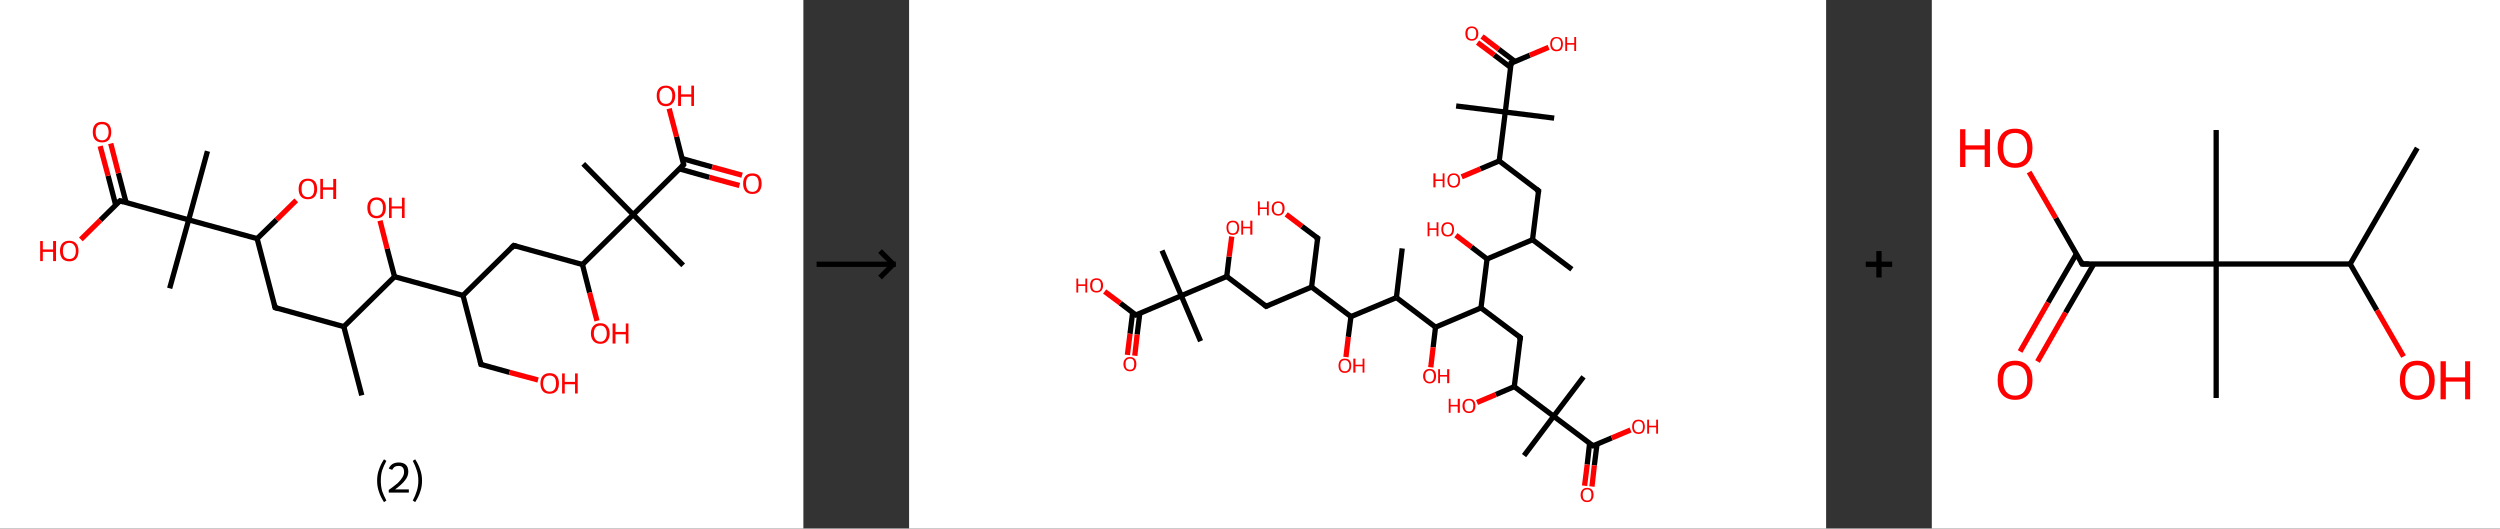 <?xml version='1.0' encoding='ASCII' standalone='yes'?>
<svg xmlns="http://www.w3.org/2000/svg" xmlns:xlink="http://www.w3.org/1999/xlink" version="1.1" width="946.0px" viewBox="0 0 946.0 200.0" height="200.0px">
  <rect x="0" y="0" width="946.0" height="200.0" fill="#333333" stroke="none"/>
  <g>
    <g transform="translate(0, 0) scale(1 1) "><!-- END OF HEADER -->
<rect style="opacity:1.0;fill:#FFFFFF;stroke:none" width="304.0" height="200.0" x="0.0" y="0.0"> </rect>
<path class="bond-0 atom-0 atom-1" d="M 136.9,149.6 L 130.1,123.6" style="fill:none;fill-rule:evenodd;stroke:#000000;stroke-width:2.0px;stroke-linecap:butt;stroke-linejoin:miter;stroke-opacity:1"/>
<path class="bond-1 atom-1 atom-2" d="M 130.1,123.6 L 104.1,116.4" style="fill:none;fill-rule:evenodd;stroke:#000000;stroke-width:2.0px;stroke-linecap:butt;stroke-linejoin:miter;stroke-opacity:1"/>
<path class="bond-2 atom-2 atom-3" d="M 104.1,116.4 L 97.3,90.3" style="fill:none;fill-rule:evenodd;stroke:#000000;stroke-width:2.0px;stroke-linecap:butt;stroke-linejoin:miter;stroke-opacity:1"/>
<path class="bond-3 atom-3 atom-4" d="M 97.3,90.3 L 104.7,83.1" style="fill:none;fill-rule:evenodd;stroke:#000000;stroke-width:2.0px;stroke-linecap:butt;stroke-linejoin:miter;stroke-opacity:1"/>
<path class="bond-3 atom-3 atom-4" d="M 104.7,83.1 L 112.1,75.8" style="fill:none;fill-rule:evenodd;stroke:#FF0000;stroke-width:2.0px;stroke-linecap:butt;stroke-linejoin:miter;stroke-opacity:1"/>
<path class="bond-4 atom-3 atom-5" d="M 97.3,90.3 L 71.4,83.2" style="fill:none;fill-rule:evenodd;stroke:#000000;stroke-width:2.0px;stroke-linecap:butt;stroke-linejoin:miter;stroke-opacity:1"/>
<path class="bond-5 atom-5 atom-6" d="M 71.4,83.2 L 64.2,109.1" style="fill:none;fill-rule:evenodd;stroke:#000000;stroke-width:2.0px;stroke-linecap:butt;stroke-linejoin:miter;stroke-opacity:1"/>
<path class="bond-6 atom-5 atom-7" d="M 71.4,83.2 L 78.5,57.2" style="fill:none;fill-rule:evenodd;stroke:#000000;stroke-width:2.0px;stroke-linecap:butt;stroke-linejoin:miter;stroke-opacity:1"/>
<path class="bond-7 atom-5 atom-8" d="M 71.4,83.2 L 45.4,76.0" style="fill:none;fill-rule:evenodd;stroke:#000000;stroke-width:2.0px;stroke-linecap:butt;stroke-linejoin:miter;stroke-opacity:1"/>
<path class="bond-8 atom-8 atom-9" d="M 47.7,76.6 L 44.8,65.5" style="fill:none;fill-rule:evenodd;stroke:#000000;stroke-width:2.0px;stroke-linecap:butt;stroke-linejoin:miter;stroke-opacity:1"/>
<path class="bond-8 atom-8 atom-9" d="M 44.8,65.5 L 41.9,54.3" style="fill:none;fill-rule:evenodd;stroke:#FF0000;stroke-width:2.0px;stroke-linecap:butt;stroke-linejoin:miter;stroke-opacity:1"/>
<path class="bond-8 atom-8 atom-9" d="M 43.8,77.7 L 40.9,66.5" style="fill:none;fill-rule:evenodd;stroke:#000000;stroke-width:2.0px;stroke-linecap:butt;stroke-linejoin:miter;stroke-opacity:1"/>
<path class="bond-8 atom-8 atom-9" d="M 40.9,66.5 L 37.9,55.3" style="fill:none;fill-rule:evenodd;stroke:#FF0000;stroke-width:2.0px;stroke-linecap:butt;stroke-linejoin:miter;stroke-opacity:1"/>
<path class="bond-9 atom-8 atom-10" d="M 45.4,76.0 L 38.0,83.3" style="fill:none;fill-rule:evenodd;stroke:#000000;stroke-width:2.0px;stroke-linecap:butt;stroke-linejoin:miter;stroke-opacity:1"/>
<path class="bond-9 atom-8 atom-10" d="M 38.0,83.3 L 30.6,90.6" style="fill:none;fill-rule:evenodd;stroke:#FF0000;stroke-width:2.0px;stroke-linecap:butt;stroke-linejoin:miter;stroke-opacity:1"/>
<path class="bond-10 atom-1 atom-11" d="M 130.1,123.6 L 149.3,104.7" style="fill:none;fill-rule:evenodd;stroke:#000000;stroke-width:2.0px;stroke-linecap:butt;stroke-linejoin:miter;stroke-opacity:1"/>
<path class="bond-11 atom-11 atom-12" d="M 149.3,104.7 L 146.5,94.1" style="fill:none;fill-rule:evenodd;stroke:#000000;stroke-width:2.0px;stroke-linecap:butt;stroke-linejoin:miter;stroke-opacity:1"/>
<path class="bond-11 atom-11 atom-12" d="M 146.5,94.1 L 143.8,83.5" style="fill:none;fill-rule:evenodd;stroke:#FF0000;stroke-width:2.0px;stroke-linecap:butt;stroke-linejoin:miter;stroke-opacity:1"/>
<path class="bond-12 atom-11 atom-13" d="M 149.3,104.7 L 175.2,111.8" style="fill:none;fill-rule:evenodd;stroke:#000000;stroke-width:2.0px;stroke-linecap:butt;stroke-linejoin:miter;stroke-opacity:1"/>
<path class="bond-13 atom-13 atom-14" d="M 175.2,111.8 L 182.0,137.9" style="fill:none;fill-rule:evenodd;stroke:#000000;stroke-width:2.0px;stroke-linecap:butt;stroke-linejoin:miter;stroke-opacity:1"/>
<path class="bond-14 atom-14 atom-15" d="M 182.0,137.9 L 192.8,140.9" style="fill:none;fill-rule:evenodd;stroke:#000000;stroke-width:2.0px;stroke-linecap:butt;stroke-linejoin:miter;stroke-opacity:1"/>
<path class="bond-14 atom-14 atom-15" d="M 192.8,140.9 L 203.6,143.8" style="fill:none;fill-rule:evenodd;stroke:#FF0000;stroke-width:2.0px;stroke-linecap:butt;stroke-linejoin:miter;stroke-opacity:1"/>
<path class="bond-15 atom-13 atom-16" d="M 175.2,111.8 L 194.4,92.9" style="fill:none;fill-rule:evenodd;stroke:#000000;stroke-width:2.0px;stroke-linecap:butt;stroke-linejoin:miter;stroke-opacity:1"/>
<path class="bond-16 atom-16 atom-17" d="M 194.4,92.9 L 220.4,100.1" style="fill:none;fill-rule:evenodd;stroke:#000000;stroke-width:2.0px;stroke-linecap:butt;stroke-linejoin:miter;stroke-opacity:1"/>
<path class="bond-17 atom-17 atom-18" d="M 220.4,100.1 L 223.1,110.7" style="fill:none;fill-rule:evenodd;stroke:#000000;stroke-width:2.0px;stroke-linecap:butt;stroke-linejoin:miter;stroke-opacity:1"/>
<path class="bond-17 atom-17 atom-18" d="M 223.1,110.7 L 225.9,121.4" style="fill:none;fill-rule:evenodd;stroke:#FF0000;stroke-width:2.0px;stroke-linecap:butt;stroke-linejoin:miter;stroke-opacity:1"/>
<path class="bond-18 atom-17 atom-19" d="M 220.4,100.1 L 239.6,81.2" style="fill:none;fill-rule:evenodd;stroke:#000000;stroke-width:2.0px;stroke-linecap:butt;stroke-linejoin:miter;stroke-opacity:1"/>
<path class="bond-19 atom-19 atom-20" d="M 239.6,81.2 L 220.7,62.0" style="fill:none;fill-rule:evenodd;stroke:#000000;stroke-width:2.0px;stroke-linecap:butt;stroke-linejoin:miter;stroke-opacity:1"/>
<path class="bond-20 atom-19 atom-21" d="M 239.6,81.2 L 258.5,100.4" style="fill:none;fill-rule:evenodd;stroke:#000000;stroke-width:2.0px;stroke-linecap:butt;stroke-linejoin:miter;stroke-opacity:1"/>
<path class="bond-21 atom-19 atom-22" d="M 239.6,81.2 L 258.7,62.3" style="fill:none;fill-rule:evenodd;stroke:#000000;stroke-width:2.0px;stroke-linecap:butt;stroke-linejoin:miter;stroke-opacity:1"/>
<path class="bond-22 atom-22 atom-23" d="M 257.1,63.9 L 268.4,67.1" style="fill:none;fill-rule:evenodd;stroke:#000000;stroke-width:2.0px;stroke-linecap:butt;stroke-linejoin:miter;stroke-opacity:1"/>
<path class="bond-22 atom-22 atom-23" d="M 268.4,67.1 L 279.8,70.2" style="fill:none;fill-rule:evenodd;stroke:#FF0000;stroke-width:2.0px;stroke-linecap:butt;stroke-linejoin:miter;stroke-opacity:1"/>
<path class="bond-22 atom-22 atom-23" d="M 258.1,60.0 L 269.5,63.2" style="fill:none;fill-rule:evenodd;stroke:#000000;stroke-width:2.0px;stroke-linecap:butt;stroke-linejoin:miter;stroke-opacity:1"/>
<path class="bond-22 atom-22 atom-23" d="M 269.5,63.2 L 280.8,66.3" style="fill:none;fill-rule:evenodd;stroke:#FF0000;stroke-width:2.0px;stroke-linecap:butt;stroke-linejoin:miter;stroke-opacity:1"/>
<path class="bond-23 atom-22 atom-24" d="M 258.7,62.3 L 256.0,51.7" style="fill:none;fill-rule:evenodd;stroke:#000000;stroke-width:2.0px;stroke-linecap:butt;stroke-linejoin:miter;stroke-opacity:1"/>
<path class="bond-23 atom-22 atom-24" d="M 256.0,51.7 L 253.2,41.1" style="fill:none;fill-rule:evenodd;stroke:#FF0000;stroke-width:2.0px;stroke-linecap:butt;stroke-linejoin:miter;stroke-opacity:1"/>
<path d="M 105.4,116.8 L 104.1,116.4 L 103.8,115.1" style="fill:none;stroke:#000000;stroke-width:2.0px;stroke-linecap:butt;stroke-linejoin:miter;stroke-opacity:1;"/>
<path d="M 46.7,76.4 L 45.4,76.0 L 45.0,76.4" style="fill:none;stroke:#000000;stroke-width:2.0px;stroke-linecap:butt;stroke-linejoin:miter;stroke-opacity:1;"/>
<path d="M 181.7,136.6 L 182.0,137.9 L 182.5,138.0" style="fill:none;stroke:#000000;stroke-width:2.0px;stroke-linecap:butt;stroke-linejoin:miter;stroke-opacity:1;"/>
<path d="M 193.4,93.9 L 194.4,92.9 L 195.7,93.3" style="fill:none;stroke:#000000;stroke-width:2.0px;stroke-linecap:butt;stroke-linejoin:miter;stroke-opacity:1;"/>
<path d="M 257.8,63.2 L 258.7,62.3 L 258.6,61.8" style="fill:none;stroke:#000000;stroke-width:2.0px;stroke-linecap:butt;stroke-linejoin:miter;stroke-opacity:1;"/>
<path class="atom-4" d="M 113.0 71.5 Q 113.0 69.6, 113.9 68.6 Q 114.8 67.6, 116.5 67.6 Q 118.2 67.6, 119.1 68.6 Q 120.0 69.6, 120.0 71.5 Q 120.0 73.3, 119.1 74.4 Q 118.2 75.4, 116.5 75.4 Q 114.8 75.4, 113.9 74.4 Q 113.0 73.3, 113.0 71.5 M 116.5 74.6 Q 117.7 74.6, 118.3 73.8 Q 118.9 73.0, 118.9 71.5 Q 118.9 70.0, 118.3 69.2 Q 117.7 68.4, 116.5 68.4 Q 115.4 68.4, 114.7 69.2 Q 114.1 70.0, 114.1 71.5 Q 114.1 73.0, 114.7 73.8 Q 115.4 74.6, 116.5 74.6 " fill="#FF0000"/>
<path class="atom-4" d="M 121.2 67.7 L 122.2 67.7 L 122.2 70.9 L 126.1 70.9 L 126.1 67.7 L 127.2 67.7 L 127.2 75.3 L 126.1 75.3 L 126.1 71.8 L 122.2 71.8 L 122.2 75.3 L 121.2 75.3 L 121.2 67.7 " fill="#FF0000"/>
<path class="atom-9" d="M 35.1 50.0 Q 35.1 48.2, 36.0 47.1 Q 36.9 46.1, 38.6 46.1 Q 40.3 46.1, 41.2 47.1 Q 42.1 48.2, 42.1 50.0 Q 42.1 51.8, 41.2 52.9 Q 40.3 53.9, 38.6 53.9 Q 37.0 53.9, 36.0 52.9 Q 35.1 51.8, 35.1 50.0 M 38.6 53.1 Q 39.8 53.1, 40.4 52.3 Q 41.1 51.5, 41.1 50.0 Q 41.1 48.5, 40.4 47.7 Q 39.8 47.0, 38.6 47.0 Q 37.5 47.0, 36.8 47.7 Q 36.2 48.5, 36.2 50.0 Q 36.2 51.5, 36.8 52.3 Q 37.5 53.1, 38.6 53.1 " fill="#FF0000"/>
<path class="atom-10" d="M 15.2 91.2 L 16.2 91.2 L 16.2 94.4 L 20.1 94.4 L 20.1 91.2 L 21.2 91.2 L 21.2 98.8 L 20.1 98.8 L 20.1 95.3 L 16.2 95.3 L 16.2 98.8 L 15.2 98.8 L 15.2 91.2 " fill="#FF0000"/>
<path class="atom-10" d="M 22.7 94.9 Q 22.7 93.1, 23.6 92.1 Q 24.5 91.1, 26.2 91.1 Q 27.9 91.1, 28.8 92.1 Q 29.7 93.1, 29.7 94.9 Q 29.7 96.8, 28.8 97.9 Q 27.9 98.9, 26.2 98.9 Q 24.6 98.9, 23.6 97.9 Q 22.7 96.8, 22.7 94.9 M 26.2 98.0 Q 27.4 98.0, 28.0 97.3 Q 28.7 96.5, 28.7 94.9 Q 28.7 93.5, 28.0 92.7 Q 27.4 91.9, 26.2 91.9 Q 25.1 91.9, 24.4 92.7 Q 23.8 93.4, 23.8 94.9 Q 23.8 96.5, 24.4 97.3 Q 25.1 98.0, 26.2 98.0 " fill="#FF0000"/>
<path class="atom-12" d="M 139.0 78.6 Q 139.0 76.8, 139.9 75.8 Q 140.8 74.7, 142.5 74.7 Q 144.2 74.7, 145.1 75.8 Q 146.0 76.8, 146.0 78.6 Q 146.0 80.5, 145.1 81.5 Q 144.2 82.6, 142.5 82.6 Q 140.8 82.6, 139.9 81.5 Q 139.0 80.5, 139.0 78.6 M 142.5 81.7 Q 143.6 81.7, 144.3 80.9 Q 144.9 80.2, 144.9 78.6 Q 144.9 77.1, 144.3 76.4 Q 143.6 75.6, 142.5 75.6 Q 141.3 75.6, 140.7 76.4 Q 140.1 77.1, 140.1 78.6 Q 140.1 80.2, 140.7 80.9 Q 141.3 81.7, 142.5 81.7 " fill="#FF0000"/>
<path class="atom-12" d="M 147.2 74.8 L 148.2 74.8 L 148.2 78.1 L 152.1 78.1 L 152.1 74.8 L 153.1 74.8 L 153.1 82.5 L 152.1 82.5 L 152.1 78.9 L 148.2 78.9 L 148.2 82.5 L 147.2 82.5 L 147.2 74.8 " fill="#FF0000"/>
<path class="atom-15" d="M 204.5 145.1 Q 204.5 143.2, 205.4 142.2 Q 206.3 141.2, 208.0 141.2 Q 209.7 141.2, 210.6 142.2 Q 211.5 143.2, 211.5 145.1 Q 211.5 146.9, 210.6 148.0 Q 209.6 149.0, 208.0 149.0 Q 206.3 149.0, 205.4 148.0 Q 204.5 146.9, 204.5 145.1 M 208.0 148.2 Q 209.1 148.2, 209.8 147.4 Q 210.4 146.6, 210.4 145.1 Q 210.4 143.6, 209.8 142.8 Q 209.1 142.1, 208.0 142.1 Q 206.8 142.1, 206.2 142.8 Q 205.5 143.6, 205.5 145.1 Q 205.5 146.6, 206.2 147.4 Q 206.8 148.2, 208.0 148.2 " fill="#FF0000"/>
<path class="atom-15" d="M 212.7 141.3 L 213.7 141.3 L 213.7 144.5 L 217.6 144.5 L 217.6 141.3 L 218.6 141.3 L 218.6 148.9 L 217.6 148.9 L 217.6 145.4 L 213.7 145.4 L 213.7 148.9 L 212.7 148.9 L 212.7 141.3 " fill="#FF0000"/>
<path class="atom-18" d="M 223.6 126.2 Q 223.6 124.3, 224.6 123.3 Q 225.5 122.3, 227.2 122.3 Q 228.8 122.3, 229.7 123.3 Q 230.7 124.3, 230.7 126.2 Q 230.7 128.0, 229.7 129.1 Q 228.8 130.1, 227.2 130.1 Q 225.5 130.1, 224.6 129.1 Q 223.6 128.0, 223.6 126.2 M 227.2 129.3 Q 228.3 129.3, 228.9 128.5 Q 229.6 127.7, 229.6 126.2 Q 229.6 124.7, 228.9 123.9 Q 228.3 123.2, 227.2 123.2 Q 226.0 123.2, 225.4 123.9 Q 224.7 124.7, 224.7 126.2 Q 224.7 127.7, 225.4 128.5 Q 226.0 129.3, 227.2 129.3 " fill="#FF0000"/>
<path class="atom-18" d="M 231.8 122.4 L 232.9 122.4 L 232.9 125.6 L 236.8 125.6 L 236.8 122.4 L 237.8 122.4 L 237.8 130.0 L 236.8 130.0 L 236.8 126.5 L 232.9 126.5 L 232.9 130.0 L 231.8 130.0 L 231.8 122.4 " fill="#FF0000"/>
<path class="atom-23" d="M 281.2 69.5 Q 281.2 67.6, 282.1 66.6 Q 283.0 65.6, 284.7 65.6 Q 286.4 65.6, 287.3 66.6 Q 288.2 67.6, 288.2 69.5 Q 288.2 71.3, 287.3 72.4 Q 286.4 73.4, 284.7 73.4 Q 283.0 73.4, 282.1 72.4 Q 281.2 71.3, 281.2 69.5 M 284.7 72.6 Q 285.9 72.6, 286.5 71.8 Q 287.1 71.0, 287.1 69.5 Q 287.1 68.0, 286.5 67.2 Q 285.9 66.5, 284.7 66.5 Q 283.5 66.5, 282.9 67.2 Q 282.3 68.0, 282.3 69.5 Q 282.3 71.0, 282.9 71.8 Q 283.5 72.6, 284.7 72.6 " fill="#FF0000"/>
<path class="atom-24" d="M 248.5 36.2 Q 248.5 34.4, 249.4 33.4 Q 250.3 32.4, 252.0 32.4 Q 253.6 32.4, 254.6 33.4 Q 255.5 34.4, 255.5 36.2 Q 255.5 38.1, 254.5 39.1 Q 253.6 40.2, 252.0 40.2 Q 250.3 40.2, 249.4 39.1 Q 248.5 38.1, 248.5 36.2 M 252.0 39.3 Q 253.1 39.3, 253.7 38.6 Q 254.4 37.8, 254.4 36.2 Q 254.4 34.7, 253.7 34.0 Q 253.1 33.2, 252.0 33.2 Q 250.8 33.2, 250.2 34.0 Q 249.5 34.7, 249.5 36.2 Q 249.5 37.8, 250.2 38.6 Q 250.8 39.3, 252.0 39.3 " fill="#FF0000"/>
<path class="atom-24" d="M 256.6 32.4 L 257.7 32.4 L 257.7 35.7 L 261.6 35.7 L 261.6 32.4 L 262.6 32.4 L 262.6 40.1 L 261.6 40.1 L 261.6 36.6 L 257.7 36.6 L 257.7 40.1 L 256.6 40.1 L 256.6 32.4 " fill="#FF0000"/>
<path class="legend" d="M 142.7 181.9 Q 142.7 179.6, 143.4 177.7 Q 144.0 175.8, 145.3 173.8 L 146.2 174.4 Q 145.2 176.3, 144.6 178.0 Q 144.1 179.7, 144.1 181.9 Q 144.1 184.0, 144.6 185.8 Q 145.2 187.5, 146.2 189.4 L 145.3 190.0 Q 144.0 188.0, 143.4 186.1 Q 142.7 184.2, 142.7 181.9 " fill="#000000"/>
<path class="legend" d="M 147.1 177.3 Q 147.6 176.2, 148.5 175.6 Q 149.5 175.0, 150.9 175.0 Q 152.6 175.0, 153.6 175.9 Q 154.5 176.8, 154.5 178.5 Q 154.5 180.2, 153.3 181.7 Q 152.1 183.3, 149.5 185.2 L 154.7 185.2 L 154.7 186.4 L 147.1 186.4 L 147.1 185.4 Q 149.2 183.9, 150.5 182.8 Q 151.7 181.6, 152.3 180.6 Q 152.9 179.6, 152.9 178.6 Q 152.9 177.5, 152.4 176.9 Q 151.9 176.3, 150.9 176.3 Q 150.0 176.3, 149.4 176.6 Q 148.8 177.0, 148.4 177.8 L 147.1 177.3 " fill="#000000"/>
<path class="legend" d="M 159.7 181.9 Q 159.7 184.2, 159.0 186.1 Q 158.4 188.0, 157.1 190.0 L 156.2 189.4 Q 157.2 187.5, 157.7 185.8 Q 158.3 184.0, 158.3 181.9 Q 158.3 179.7, 157.7 178.0 Q 157.2 176.3, 156.2 174.4 L 157.1 173.8 Q 158.4 175.8, 159.0 177.7 Q 159.7 179.6, 159.7 181.9 " fill="#000000"/>
</g>
    <g transform="translate(304.0, 0) scale(1 1) "><line x1="5" y1="100" x2="35" y2="100" style="stroke:rgb(0,0,0);stroke-width:2"/>
  <line x1="34" y1="100" x2="29" y2="95" style="stroke:rgb(0,0,0);stroke-width:2"/>
  <line x1="34" y1="100" x2="29" y2="105" style="stroke:rgb(0,0,0);stroke-width:2"/>
</g>
    <g transform="translate(344.0, 0) scale(1 1) "><!-- END OF HEADER -->
<rect style="opacity:1.0;fill:#FFFFFF;stroke:none" width="347.0" height="200.0" x="0.0" y="0.0"> </rect>
<path class="bond-0 atom-0 atom-1" d="M 250.8,101.9 L 235.9,90.7" style="fill:none;fill-rule:evenodd;stroke:#000000;stroke-width:2.0px;stroke-linecap:butt;stroke-linejoin:miter;stroke-opacity:1"/>
<path class="bond-1 atom-1 atom-2" d="M 235.9,90.7 L 238.2,72.2" style="fill:none;fill-rule:evenodd;stroke:#000000;stroke-width:2.0px;stroke-linecap:butt;stroke-linejoin:miter;stroke-opacity:1"/>
<path class="bond-2 atom-2 atom-3" d="M 238.2,72.2 L 223.3,60.9" style="fill:none;fill-rule:evenodd;stroke:#000000;stroke-width:2.0px;stroke-linecap:butt;stroke-linejoin:miter;stroke-opacity:1"/>
<path class="bond-3 atom-3 atom-4" d="M 223.3,60.9 L 216.2,63.9" style="fill:none;fill-rule:evenodd;stroke:#000000;stroke-width:2.0px;stroke-linecap:butt;stroke-linejoin:miter;stroke-opacity:1"/>
<path class="bond-3 atom-3 atom-4" d="M 216.2,63.9 L 209.1,66.9" style="fill:none;fill-rule:evenodd;stroke:#FF0000;stroke-width:2.0px;stroke-linecap:butt;stroke-linejoin:miter;stroke-opacity:1"/>
<path class="bond-4 atom-3 atom-5" d="M 223.3,60.9 L 225.6,42.4" style="fill:none;fill-rule:evenodd;stroke:#000000;stroke-width:2.0px;stroke-linecap:butt;stroke-linejoin:miter;stroke-opacity:1"/>
<path class="bond-5 atom-5 atom-6" d="M 225.6,42.4 L 244.1,44.7" style="fill:none;fill-rule:evenodd;stroke:#000000;stroke-width:2.0px;stroke-linecap:butt;stroke-linejoin:miter;stroke-opacity:1"/>
<path class="bond-6 atom-5 atom-7" d="M 225.6,42.4 L 207.0,40.1" style="fill:none;fill-rule:evenodd;stroke:#000000;stroke-width:2.0px;stroke-linecap:butt;stroke-linejoin:miter;stroke-opacity:1"/>
<path class="bond-7 atom-5 atom-8" d="M 225.6,42.4 L 227.8,23.9" style="fill:none;fill-rule:evenodd;stroke:#000000;stroke-width:2.0px;stroke-linecap:butt;stroke-linejoin:miter;stroke-opacity:1"/>
<path class="bond-8 atom-8 atom-9" d="M 229.3,23.3 L 223.1,18.6" style="fill:none;fill-rule:evenodd;stroke:#000000;stroke-width:2.0px;stroke-linecap:butt;stroke-linejoin:miter;stroke-opacity:1"/>
<path class="bond-8 atom-8 atom-9" d="M 223.1,18.6 L 216.8,13.8" style="fill:none;fill-rule:evenodd;stroke:#FF0000;stroke-width:2.0px;stroke-linecap:butt;stroke-linejoin:miter;stroke-opacity:1"/>
<path class="bond-8 atom-8 atom-9" d="M 227.6,25.5 L 221.4,20.8" style="fill:none;fill-rule:evenodd;stroke:#000000;stroke-width:2.0px;stroke-linecap:butt;stroke-linejoin:miter;stroke-opacity:1"/>
<path class="bond-8 atom-8 atom-9" d="M 221.4,20.8 L 215.1,16.1" style="fill:none;fill-rule:evenodd;stroke:#FF0000;stroke-width:2.0px;stroke-linecap:butt;stroke-linejoin:miter;stroke-opacity:1"/>
<path class="bond-9 atom-8 atom-10" d="M 227.8,23.9 L 234.9,20.9" style="fill:none;fill-rule:evenodd;stroke:#000000;stroke-width:2.0px;stroke-linecap:butt;stroke-linejoin:miter;stroke-opacity:1"/>
<path class="bond-9 atom-8 atom-10" d="M 234.9,20.9 L 242.0,17.9" style="fill:none;fill-rule:evenodd;stroke:#FF0000;stroke-width:2.0px;stroke-linecap:butt;stroke-linejoin:miter;stroke-opacity:1"/>
<path class="bond-10 atom-1 atom-11" d="M 235.9,90.7 L 218.7,98.0" style="fill:none;fill-rule:evenodd;stroke:#000000;stroke-width:2.0px;stroke-linecap:butt;stroke-linejoin:miter;stroke-opacity:1"/>
<path class="bond-11 atom-11 atom-12" d="M 218.7,98.0 L 212.8,93.5" style="fill:none;fill-rule:evenodd;stroke:#000000;stroke-width:2.0px;stroke-linecap:butt;stroke-linejoin:miter;stroke-opacity:1"/>
<path class="bond-11 atom-11 atom-12" d="M 212.8,93.5 L 206.9,89.0" style="fill:none;fill-rule:evenodd;stroke:#FF0000;stroke-width:2.0px;stroke-linecap:butt;stroke-linejoin:miter;stroke-opacity:1"/>
<path class="bond-12 atom-11 atom-13" d="M 218.7,98.0 L 216.4,116.5" style="fill:none;fill-rule:evenodd;stroke:#000000;stroke-width:2.0px;stroke-linecap:butt;stroke-linejoin:miter;stroke-opacity:1"/>
<path class="bond-13 atom-13 atom-14" d="M 216.4,116.5 L 231.3,127.7" style="fill:none;fill-rule:evenodd;stroke:#000000;stroke-width:2.0px;stroke-linecap:butt;stroke-linejoin:miter;stroke-opacity:1"/>
<path class="bond-14 atom-14 atom-15" d="M 231.3,127.7 L 229.0,146.3" style="fill:none;fill-rule:evenodd;stroke:#000000;stroke-width:2.0px;stroke-linecap:butt;stroke-linejoin:miter;stroke-opacity:1"/>
<path class="bond-15 atom-15 atom-16" d="M 229.0,146.3 L 222.0,149.3" style="fill:none;fill-rule:evenodd;stroke:#000000;stroke-width:2.0px;stroke-linecap:butt;stroke-linejoin:miter;stroke-opacity:1"/>
<path class="bond-15 atom-15 atom-16" d="M 222.0,149.3 L 214.9,152.3" style="fill:none;fill-rule:evenodd;stroke:#FF0000;stroke-width:2.0px;stroke-linecap:butt;stroke-linejoin:miter;stroke-opacity:1"/>
<path class="bond-16 atom-15 atom-17" d="M 229.0,146.3 L 243.9,157.5" style="fill:none;fill-rule:evenodd;stroke:#000000;stroke-width:2.0px;stroke-linecap:butt;stroke-linejoin:miter;stroke-opacity:1"/>
<path class="bond-17 atom-17 atom-18" d="M 243.9,157.5 L 255.2,142.6" style="fill:none;fill-rule:evenodd;stroke:#000000;stroke-width:2.0px;stroke-linecap:butt;stroke-linejoin:miter;stroke-opacity:1"/>
<path class="bond-18 atom-17 atom-19" d="M 243.9,157.5 L 232.7,172.4" style="fill:none;fill-rule:evenodd;stroke:#000000;stroke-width:2.0px;stroke-linecap:butt;stroke-linejoin:miter;stroke-opacity:1"/>
<path class="bond-19 atom-17 atom-20" d="M 243.9,157.5 L 258.8,168.7" style="fill:none;fill-rule:evenodd;stroke:#000000;stroke-width:2.0px;stroke-linecap:butt;stroke-linejoin:miter;stroke-opacity:1"/>
<path class="bond-20 atom-20 atom-21" d="M 257.5,167.8 L 256.6,175.8" style="fill:none;fill-rule:evenodd;stroke:#000000;stroke-width:2.0px;stroke-linecap:butt;stroke-linejoin:miter;stroke-opacity:1"/>
<path class="bond-20 atom-20 atom-21" d="M 256.6,175.8 L 255.6,183.8" style="fill:none;fill-rule:evenodd;stroke:#FF0000;stroke-width:2.0px;stroke-linecap:butt;stroke-linejoin:miter;stroke-opacity:1"/>
<path class="bond-20 atom-20 atom-21" d="M 260.3,168.1 L 259.3,176.1" style="fill:none;fill-rule:evenodd;stroke:#000000;stroke-width:2.0px;stroke-linecap:butt;stroke-linejoin:miter;stroke-opacity:1"/>
<path class="bond-20 atom-20 atom-21" d="M 259.3,176.1 L 258.4,184.1" style="fill:none;fill-rule:evenodd;stroke:#FF0000;stroke-width:2.0px;stroke-linecap:butt;stroke-linejoin:miter;stroke-opacity:1"/>
<path class="bond-21 atom-20 atom-22" d="M 258.8,168.7 L 265.9,165.7" style="fill:none;fill-rule:evenodd;stroke:#000000;stroke-width:2.0px;stroke-linecap:butt;stroke-linejoin:miter;stroke-opacity:1"/>
<path class="bond-21 atom-20 atom-22" d="M 265.9,165.7 L 273.0,162.7" style="fill:none;fill-rule:evenodd;stroke:#FF0000;stroke-width:2.0px;stroke-linecap:butt;stroke-linejoin:miter;stroke-opacity:1"/>
<path class="bond-22 atom-13 atom-23" d="M 216.4,116.5 L 199.2,123.8" style="fill:none;fill-rule:evenodd;stroke:#000000;stroke-width:2.0px;stroke-linecap:butt;stroke-linejoin:miter;stroke-opacity:1"/>
<path class="bond-23 atom-23 atom-24" d="M 199.2,123.8 L 198.3,131.4" style="fill:none;fill-rule:evenodd;stroke:#000000;stroke-width:2.0px;stroke-linecap:butt;stroke-linejoin:miter;stroke-opacity:1"/>
<path class="bond-23 atom-23 atom-24" d="M 198.3,131.4 L 197.4,139.0" style="fill:none;fill-rule:evenodd;stroke:#FF0000;stroke-width:2.0px;stroke-linecap:butt;stroke-linejoin:miter;stroke-opacity:1"/>
<path class="bond-24 atom-23 atom-25" d="M 199.2,123.8 L 184.4,112.6" style="fill:none;fill-rule:evenodd;stroke:#000000;stroke-width:2.0px;stroke-linecap:butt;stroke-linejoin:miter;stroke-opacity:1"/>
<path class="bond-25 atom-25 atom-26" d="M 184.4,112.6 L 186.6,94.0" style="fill:none;fill-rule:evenodd;stroke:#000000;stroke-width:2.0px;stroke-linecap:butt;stroke-linejoin:miter;stroke-opacity:1"/>
<path class="bond-26 atom-25 atom-27" d="M 184.4,112.6 L 167.2,119.8" style="fill:none;fill-rule:evenodd;stroke:#000000;stroke-width:2.0px;stroke-linecap:butt;stroke-linejoin:miter;stroke-opacity:1"/>
<path class="bond-27 atom-27 atom-28" d="M 167.2,119.8 L 166.2,127.5" style="fill:none;fill-rule:evenodd;stroke:#000000;stroke-width:2.0px;stroke-linecap:butt;stroke-linejoin:miter;stroke-opacity:1"/>
<path class="bond-27 atom-27 atom-28" d="M 166.2,127.5 L 165.3,135.1" style="fill:none;fill-rule:evenodd;stroke:#FF0000;stroke-width:2.0px;stroke-linecap:butt;stroke-linejoin:miter;stroke-opacity:1"/>
<path class="bond-28 atom-27 atom-29" d="M 167.2,119.8 L 152.3,108.6" style="fill:none;fill-rule:evenodd;stroke:#000000;stroke-width:2.0px;stroke-linecap:butt;stroke-linejoin:miter;stroke-opacity:1"/>
<path class="bond-29 atom-29 atom-30" d="M 152.3,108.6 L 154.6,90.1" style="fill:none;fill-rule:evenodd;stroke:#000000;stroke-width:2.0px;stroke-linecap:butt;stroke-linejoin:miter;stroke-opacity:1"/>
<path class="bond-30 atom-30 atom-31" d="M 154.6,90.1 L 148.6,85.6" style="fill:none;fill-rule:evenodd;stroke:#000000;stroke-width:2.0px;stroke-linecap:butt;stroke-linejoin:miter;stroke-opacity:1"/>
<path class="bond-30 atom-30 atom-31" d="M 148.6,85.6 L 142.7,81.1" style="fill:none;fill-rule:evenodd;stroke:#FF0000;stroke-width:2.0px;stroke-linecap:butt;stroke-linejoin:miter;stroke-opacity:1"/>
<path class="bond-31 atom-29 atom-32" d="M 152.3,108.6 L 135.1,115.9" style="fill:none;fill-rule:evenodd;stroke:#000000;stroke-width:2.0px;stroke-linecap:butt;stroke-linejoin:miter;stroke-opacity:1"/>
<path class="bond-32 atom-32 atom-33" d="M 135.1,115.9 L 120.2,104.6" style="fill:none;fill-rule:evenodd;stroke:#000000;stroke-width:2.0px;stroke-linecap:butt;stroke-linejoin:miter;stroke-opacity:1"/>
<path class="bond-33 atom-33 atom-34" d="M 120.2,104.6 L 121.1,97.1" style="fill:none;fill-rule:evenodd;stroke:#000000;stroke-width:2.0px;stroke-linecap:butt;stroke-linejoin:miter;stroke-opacity:1"/>
<path class="bond-33 atom-33 atom-34" d="M 121.1,97.1 L 122.1,89.5" style="fill:none;fill-rule:evenodd;stroke:#FF0000;stroke-width:2.0px;stroke-linecap:butt;stroke-linejoin:miter;stroke-opacity:1"/>
<path class="bond-34 atom-33 atom-35" d="M 120.2,104.6 L 103.0,111.9" style="fill:none;fill-rule:evenodd;stroke:#000000;stroke-width:2.0px;stroke-linecap:butt;stroke-linejoin:miter;stroke-opacity:1"/>
<path class="bond-35 atom-35 atom-36" d="M 103.0,111.9 L 110.3,129.1" style="fill:none;fill-rule:evenodd;stroke:#000000;stroke-width:2.0px;stroke-linecap:butt;stroke-linejoin:miter;stroke-opacity:1"/>
<path class="bond-36 atom-35 atom-37" d="M 103.0,111.9 L 95.7,94.8" style="fill:none;fill-rule:evenodd;stroke:#000000;stroke-width:2.0px;stroke-linecap:butt;stroke-linejoin:miter;stroke-opacity:1"/>
<path class="bond-37 atom-35 atom-38" d="M 103.0,111.9 L 85.8,119.2" style="fill:none;fill-rule:evenodd;stroke:#000000;stroke-width:2.0px;stroke-linecap:butt;stroke-linejoin:miter;stroke-opacity:1"/>
<path class="bond-38 atom-38 atom-39" d="M 84.6,118.2 L 83.6,126.3" style="fill:none;fill-rule:evenodd;stroke:#000000;stroke-width:2.0px;stroke-linecap:butt;stroke-linejoin:miter;stroke-opacity:1"/>
<path class="bond-38 atom-38 atom-39" d="M 83.6,126.3 L 82.6,134.3" style="fill:none;fill-rule:evenodd;stroke:#FF0000;stroke-width:2.0px;stroke-linecap:butt;stroke-linejoin:miter;stroke-opacity:1"/>
<path class="bond-38 atom-38 atom-39" d="M 87.3,118.6 L 86.3,126.6" style="fill:none;fill-rule:evenodd;stroke:#000000;stroke-width:2.0px;stroke-linecap:butt;stroke-linejoin:miter;stroke-opacity:1"/>
<path class="bond-38 atom-38 atom-39" d="M 86.3,126.6 L 85.4,134.6" style="fill:none;fill-rule:evenodd;stroke:#FF0000;stroke-width:2.0px;stroke-linecap:butt;stroke-linejoin:miter;stroke-opacity:1"/>
<path class="bond-39 atom-38 atom-40" d="M 85.8,119.2 L 79.9,114.7" style="fill:none;fill-rule:evenodd;stroke:#000000;stroke-width:2.0px;stroke-linecap:butt;stroke-linejoin:miter;stroke-opacity:1"/>
<path class="bond-39 atom-38 atom-40" d="M 79.9,114.7 L 74.0,110.3" style="fill:none;fill-rule:evenodd;stroke:#FF0000;stroke-width:2.0px;stroke-linecap:butt;stroke-linejoin:miter;stroke-opacity:1"/>
<path d="M 238.1,73.1 L 238.2,72.2 L 237.4,71.6" style="fill:none;stroke:#000000;stroke-width:2.0px;stroke-linecap:butt;stroke-linejoin:miter;stroke-opacity:1;"/>
<path d="M 227.7,24.8 L 227.8,23.9 L 228.2,23.8" style="fill:none;stroke:#000000;stroke-width:2.0px;stroke-linecap:butt;stroke-linejoin:miter;stroke-opacity:1;"/>
<path d="M 230.6,127.2 L 231.3,127.7 L 231.2,128.7" style="fill:none;stroke:#000000;stroke-width:2.0px;stroke-linecap:butt;stroke-linejoin:miter;stroke-opacity:1;"/>
<path d="M 258.1,168.2 L 258.8,168.7 L 259.2,168.6" style="fill:none;stroke:#000000;stroke-width:2.0px;stroke-linecap:butt;stroke-linejoin:miter;stroke-opacity:1;"/>
<path d="M 154.4,91.0 L 154.6,90.1 L 154.3,89.9" style="fill:none;stroke:#000000;stroke-width:2.0px;stroke-linecap:butt;stroke-linejoin:miter;stroke-opacity:1;"/>
<path d="M 136.0,115.5 L 135.1,115.9 L 134.4,115.3" style="fill:none;stroke:#000000;stroke-width:2.0px;stroke-linecap:butt;stroke-linejoin:miter;stroke-opacity:1;"/>
<path d="M 86.7,118.9 L 85.8,119.2 L 85.5,119.0" style="fill:none;stroke:#000000;stroke-width:2.0px;stroke-linecap:butt;stroke-linejoin:miter;stroke-opacity:1;"/>
<path class="atom-4" d="M 198.4 65.6 L 199.2 65.6 L 199.2 67.9 L 201.9 67.9 L 201.9 65.6 L 202.6 65.6 L 202.6 70.9 L 201.9 70.9 L 201.9 68.5 L 199.2 68.5 L 199.2 70.9 L 198.4 70.9 L 198.4 65.6 " fill="#FF0000"/>
<path class="atom-4" d="M 203.7 68.2 Q 203.7 67.0, 204.3 66.3 Q 204.9 65.6, 206.1 65.6 Q 207.3 65.6, 207.9 66.3 Q 208.5 67.0, 208.5 68.2 Q 208.5 69.5, 207.9 70.3 Q 207.2 71.0, 206.1 71.0 Q 204.9 71.0, 204.3 70.3 Q 203.7 69.5, 203.7 68.2 M 206.1 70.4 Q 206.9 70.4, 207.3 69.8 Q 207.8 69.3, 207.8 68.2 Q 207.8 67.2, 207.3 66.7 Q 206.9 66.2, 206.1 66.2 Q 205.3 66.2, 204.8 66.7 Q 204.4 67.2, 204.4 68.2 Q 204.4 69.3, 204.8 69.8 Q 205.3 70.4, 206.1 70.4 " fill="#FF0000"/>
<path class="atom-9" d="M 210.5 12.7 Q 210.5 11.4, 211.1 10.7 Q 211.8 10.0, 212.9 10.0 Q 214.1 10.0, 214.7 10.7 Q 215.4 11.4, 215.4 12.7 Q 215.4 14.0, 214.7 14.7 Q 214.1 15.4, 212.9 15.4 Q 211.8 15.4, 211.1 14.7 Q 210.5 14.0, 210.5 12.7 M 212.9 14.8 Q 213.7 14.8, 214.2 14.3 Q 214.6 13.7, 214.6 12.7 Q 214.6 11.6, 214.2 11.1 Q 213.7 10.6, 212.9 10.6 Q 212.1 10.6, 211.7 11.1 Q 211.3 11.6, 211.3 12.7 Q 211.3 13.8, 211.7 14.3 Q 212.1 14.8, 212.9 14.8 " fill="#FF0000"/>
<path class="atom-10" d="M 242.6 16.6 Q 242.6 15.4, 243.2 14.7 Q 243.8 14.0, 245.0 14.0 Q 246.2 14.0, 246.8 14.7 Q 247.4 15.4, 247.4 16.6 Q 247.4 17.9, 246.8 18.7 Q 246.2 19.4, 245.0 19.4 Q 243.8 19.4, 243.2 18.7 Q 242.6 17.9, 242.6 16.6 M 245.0 18.8 Q 245.8 18.8, 246.3 18.2 Q 246.7 17.7, 246.7 16.6 Q 246.7 15.6, 246.3 15.1 Q 245.8 14.5, 245.0 14.5 Q 244.2 14.5, 243.8 15.1 Q 243.3 15.6, 243.3 16.6 Q 243.3 17.7, 243.8 18.2 Q 244.2 18.8, 245.0 18.8 " fill="#FF0000"/>
<path class="atom-10" d="M 248.3 14.0 L 249.0 14.0 L 249.0 16.3 L 251.7 16.3 L 251.7 14.0 L 252.4 14.0 L 252.4 19.3 L 251.7 19.3 L 251.7 16.9 L 249.0 16.9 L 249.0 19.3 L 248.3 19.3 L 248.3 14.0 " fill="#FF0000"/>
<path class="atom-12" d="M 196.2 84.1 L 196.9 84.1 L 196.9 86.4 L 199.6 86.4 L 199.6 84.1 L 200.3 84.1 L 200.3 89.4 L 199.6 89.4 L 199.6 87.0 L 196.9 87.0 L 196.9 89.4 L 196.2 89.4 L 196.2 84.1 " fill="#FF0000"/>
<path class="atom-12" d="M 201.4 86.8 Q 201.4 85.5, 202.0 84.8 Q 202.6 84.1, 203.8 84.1 Q 205.0 84.1, 205.6 84.8 Q 206.2 85.5, 206.2 86.8 Q 206.2 88.0, 205.6 88.8 Q 205.0 89.5, 203.8 89.5 Q 202.6 89.5, 202.0 88.8 Q 201.4 88.1, 201.4 86.8 M 203.8 88.9 Q 204.6 88.9, 205.0 88.4 Q 205.5 87.8, 205.5 86.8 Q 205.5 85.7, 205.0 85.2 Q 204.6 84.7, 203.8 84.7 Q 203.0 84.7, 202.6 85.2 Q 202.1 85.7, 202.1 86.8 Q 202.1 87.8, 202.6 88.4 Q 203.0 88.9, 203.8 88.9 " fill="#FF0000"/>
<path class="atom-16" d="M 204.2 150.9 L 204.9 150.9 L 204.9 153.2 L 207.6 153.2 L 207.6 150.9 L 208.4 150.9 L 208.4 156.2 L 207.6 156.2 L 207.6 153.8 L 204.9 153.8 L 204.9 156.2 L 204.2 156.2 L 204.2 150.9 " fill="#FF0000"/>
<path class="atom-16" d="M 209.4 153.6 Q 209.4 152.3, 210.1 151.6 Q 210.7 150.9, 211.9 150.9 Q 213.0 150.9, 213.7 151.6 Q 214.3 152.3, 214.3 153.6 Q 214.3 154.8, 213.7 155.6 Q 213.0 156.3, 211.9 156.3 Q 210.7 156.3, 210.1 155.6 Q 209.4 154.8, 209.4 153.6 M 211.9 155.7 Q 212.7 155.7, 213.1 155.2 Q 213.5 154.6, 213.5 153.6 Q 213.5 152.5, 213.1 152.0 Q 212.7 151.5, 211.9 151.5 Q 211.1 151.5, 210.6 152.0 Q 210.2 152.5, 210.2 153.6 Q 210.2 154.6, 210.6 155.2 Q 211.1 155.7, 211.9 155.7 " fill="#FF0000"/>
<path class="atom-21" d="M 254.1 187.3 Q 254.1 186.0, 254.8 185.3 Q 255.4 184.6, 256.6 184.6 Q 257.7 184.6, 258.4 185.3 Q 259.0 186.0, 259.0 187.3 Q 259.0 188.5, 258.3 189.3 Q 257.7 190.0, 256.6 190.0 Q 255.4 190.0, 254.8 189.3 Q 254.1 188.6, 254.1 187.3 M 256.6 189.4 Q 257.4 189.4, 257.8 188.9 Q 258.2 188.3, 258.2 187.3 Q 258.2 186.2, 257.8 185.7 Q 257.4 185.2, 256.6 185.2 Q 255.8 185.2, 255.3 185.7 Q 254.9 186.2, 254.9 187.3 Q 254.9 188.3, 255.3 188.9 Q 255.8 189.4, 256.6 189.4 " fill="#FF0000"/>
<path class="atom-22" d="M 273.6 161.5 Q 273.6 160.2, 274.2 159.5 Q 274.8 158.8, 276.0 158.8 Q 277.2 158.8, 277.8 159.5 Q 278.4 160.2, 278.4 161.5 Q 278.4 162.7, 277.8 163.5 Q 277.2 164.2, 276.0 164.2 Q 274.9 164.2, 274.2 163.5 Q 273.6 162.7, 273.6 161.5 M 276.0 163.6 Q 276.8 163.6, 277.3 163.1 Q 277.7 162.5, 277.7 161.5 Q 277.7 160.4, 277.3 159.9 Q 276.8 159.4, 276.0 159.4 Q 275.2 159.4, 274.8 159.9 Q 274.3 160.4, 274.3 161.5 Q 274.3 162.5, 274.8 163.1 Q 275.2 163.6, 276.0 163.6 " fill="#FF0000"/>
<path class="atom-22" d="M 279.3 158.8 L 280.0 158.8 L 280.0 161.1 L 282.7 161.1 L 282.7 158.8 L 283.4 158.8 L 283.4 164.1 L 282.7 164.1 L 282.7 161.7 L 280.0 161.7 L 280.0 164.1 L 279.3 164.1 L 279.3 158.8 " fill="#FF0000"/>
<path class="atom-24" d="M 194.5 142.3 Q 194.5 141.1, 195.2 140.3 Q 195.8 139.6, 197.0 139.6 Q 198.1 139.6, 198.8 140.3 Q 199.4 141.1, 199.4 142.3 Q 199.4 143.6, 198.8 144.3 Q 198.1 145.1, 197.0 145.1 Q 195.8 145.1, 195.2 144.3 Q 194.5 143.6, 194.5 142.3 M 197.0 144.5 Q 197.8 144.5, 198.2 143.9 Q 198.6 143.4, 198.6 142.3 Q 198.6 141.3, 198.2 140.8 Q 197.8 140.2, 197.0 140.2 Q 196.2 140.2, 195.7 140.8 Q 195.3 141.3, 195.3 142.3 Q 195.3 143.4, 195.7 143.9 Q 196.2 144.5, 197.0 144.5 " fill="#FF0000"/>
<path class="atom-24" d="M 200.2 139.7 L 200.9 139.7 L 200.9 141.9 L 203.6 141.9 L 203.6 139.7 L 204.4 139.7 L 204.4 145.0 L 203.6 145.0 L 203.6 142.5 L 200.9 142.5 L 200.9 145.0 L 200.2 145.0 L 200.2 139.7 " fill="#FF0000"/>
<path class="atom-28" d="M 162.5 138.4 Q 162.5 137.1, 163.1 136.4 Q 163.7 135.7, 164.9 135.7 Q 166.1 135.7, 166.7 136.4 Q 167.3 137.1, 167.3 138.4 Q 167.3 139.7, 166.7 140.4 Q 166.0 141.1, 164.9 141.1 Q 163.7 141.1, 163.1 140.4 Q 162.5 139.7, 162.5 138.4 M 164.9 140.5 Q 165.7 140.5, 166.1 140.0 Q 166.6 139.4, 166.6 138.4 Q 166.6 137.3, 166.1 136.8 Q 165.7 136.3, 164.9 136.3 Q 164.1 136.3, 163.6 136.8 Q 163.2 137.3, 163.2 138.4 Q 163.2 139.4, 163.6 140.0 Q 164.1 140.5, 164.9 140.5 " fill="#FF0000"/>
<path class="atom-28" d="M 168.1 135.7 L 168.9 135.7 L 168.9 138.0 L 171.6 138.0 L 171.6 135.7 L 172.3 135.7 L 172.3 141.0 L 171.6 141.0 L 171.6 138.6 L 168.9 138.6 L 168.9 141.0 L 168.1 141.0 L 168.1 135.7 " fill="#FF0000"/>
<path class="atom-31" d="M 132.0 76.2 L 132.7 76.2 L 132.7 78.5 L 135.4 78.5 L 135.4 76.2 L 136.1 76.2 L 136.1 81.5 L 135.4 81.5 L 135.4 79.1 L 132.7 79.1 L 132.7 81.5 L 132.0 81.5 L 132.0 76.2 " fill="#FF0000"/>
<path class="atom-31" d="M 137.2 78.9 Q 137.2 77.6, 137.9 76.9 Q 138.5 76.2, 139.7 76.2 Q 140.8 76.2, 141.5 76.9 Q 142.1 77.6, 142.1 78.9 Q 142.1 80.1, 141.4 80.9 Q 140.8 81.6, 139.7 81.6 Q 138.5 81.6, 137.9 80.9 Q 137.2 80.2, 137.2 78.9 M 139.7 81.0 Q 140.5 81.0, 140.9 80.5 Q 141.3 79.9, 141.3 78.9 Q 141.3 77.8, 140.9 77.3 Q 140.5 76.8, 139.7 76.8 Q 138.9 76.8, 138.4 77.3 Q 138.0 77.8, 138.0 78.9 Q 138.0 79.9, 138.4 80.5 Q 138.9 81.0, 139.7 81.0 " fill="#FF0000"/>
<path class="atom-34" d="M 120.1 86.1 Q 120.1 84.9, 120.7 84.2 Q 121.3 83.5, 122.5 83.5 Q 123.7 83.5, 124.3 84.2 Q 124.9 84.9, 124.9 86.1 Q 124.9 87.4, 124.3 88.2 Q 123.6 88.9, 122.5 88.9 Q 121.3 88.9, 120.7 88.2 Q 120.1 87.4, 120.1 86.1 M 122.5 88.3 Q 123.3 88.3, 123.7 87.8 Q 124.2 87.2, 124.2 86.1 Q 124.2 85.1, 123.7 84.6 Q 123.3 84.1, 122.5 84.1 Q 121.7 84.1, 121.2 84.6 Q 120.8 85.1, 120.8 86.1 Q 120.8 87.2, 121.2 87.8 Q 121.7 88.3, 122.5 88.3 " fill="#FF0000"/>
<path class="atom-34" d="M 125.7 83.5 L 126.4 83.5 L 126.4 85.8 L 129.1 85.8 L 129.1 83.5 L 129.9 83.5 L 129.9 88.8 L 129.1 88.8 L 129.1 86.4 L 126.4 86.4 L 126.4 88.8 L 125.7 88.8 L 125.7 83.5 " fill="#FF0000"/>
<path class="atom-39" d="M 81.1 137.8 Q 81.1 136.5, 81.8 135.8 Q 82.4 135.1, 83.6 135.1 Q 84.7 135.1, 85.4 135.8 Q 86.0 136.5, 86.0 137.8 Q 86.0 139.0, 85.4 139.8 Q 84.7 140.5, 83.6 140.5 Q 82.4 140.5, 81.8 139.8 Q 81.1 139.0, 81.1 137.8 M 83.6 139.9 Q 84.4 139.9, 84.8 139.4 Q 85.2 138.8, 85.2 137.8 Q 85.2 136.7, 84.8 136.2 Q 84.4 135.7, 83.6 135.7 Q 82.8 135.7, 82.3 136.2 Q 81.9 136.7, 81.9 137.8 Q 81.9 138.8, 82.3 139.4 Q 82.8 139.9, 83.6 139.9 " fill="#FF0000"/>
<path class="atom-40" d="M 63.3 105.4 L 64.0 105.4 L 64.0 107.6 L 66.7 107.6 L 66.7 105.4 L 67.4 105.4 L 67.4 110.7 L 66.7 110.7 L 66.7 108.2 L 64.0 108.2 L 64.0 110.7 L 63.3 110.7 L 63.3 105.4 " fill="#FF0000"/>
<path class="atom-40" d="M 68.5 108.0 Q 68.5 106.7, 69.1 106.0 Q 69.8 105.3, 70.9 105.3 Q 72.1 105.3, 72.7 106.0 Q 73.4 106.7, 73.4 108.0 Q 73.4 109.3, 72.7 110.0 Q 72.1 110.7, 70.9 110.7 Q 69.8 110.7, 69.1 110.0 Q 68.5 109.3, 68.5 108.0 M 70.9 110.1 Q 71.8 110.1, 72.2 109.6 Q 72.6 109.1, 72.6 108.0 Q 72.6 107.0, 72.2 106.4 Q 71.8 105.9, 70.9 105.9 Q 70.1 105.9, 69.7 106.4 Q 69.3 107.0, 69.3 108.0 Q 69.3 109.1, 69.7 109.6 Q 70.1 110.1, 70.9 110.1 " fill="#FF0000"/>
</g>
    <g transform="translate(691.0, 0) scale(1 1) "><line x1="15" y1="100" x2="25" y2="100" style="stroke:rgb(0,0,0);stroke-width:2"/>
  <line x1="20" y1="95" x2="20" y2="105" style="stroke:rgb(0,0,0);stroke-width:2"/>
</g>
    <g transform="translate(731.0, 0) scale(1 1) "><!-- END OF HEADER -->
<rect style="opacity:1.0;fill:#FFFFFF;stroke:none" width="215.0" height="200.0" x="0.0" y="0.0"> </rect>
<path class="bond-0 atom-0 atom-1" d="M 183.7,56.0 L 158.3,99.9" style="fill:none;fill-rule:evenodd;stroke:#000000;stroke-width:2.0px;stroke-linecap:butt;stroke-linejoin:miter;stroke-opacity:1"/>
<path class="bond-1 atom-1 atom-2" d="M 158.3,99.9 L 168.4,117.4" style="fill:none;fill-rule:evenodd;stroke:#000000;stroke-width:2.0px;stroke-linecap:butt;stroke-linejoin:miter;stroke-opacity:1"/>
<path class="bond-1 atom-1 atom-2" d="M 168.4,117.4 L 178.5,134.9" style="fill:none;fill-rule:evenodd;stroke:#FF0000;stroke-width:2.0px;stroke-linecap:butt;stroke-linejoin:miter;stroke-opacity:1"/>
<path class="bond-2 atom-1 atom-3" d="M 158.3,99.9 L 107.6,99.9" style="fill:none;fill-rule:evenodd;stroke:#000000;stroke-width:2.0px;stroke-linecap:butt;stroke-linejoin:miter;stroke-opacity:1"/>
<path class="bond-3 atom-3 atom-4" d="M 107.6,99.9 L 107.6,49.2" style="fill:none;fill-rule:evenodd;stroke:#000000;stroke-width:2.0px;stroke-linecap:butt;stroke-linejoin:miter;stroke-opacity:1"/>
<path class="bond-4 atom-3 atom-5" d="M 107.6,99.9 L 107.6,150.6" style="fill:none;fill-rule:evenodd;stroke:#000000;stroke-width:2.0px;stroke-linecap:butt;stroke-linejoin:miter;stroke-opacity:1"/>
<path class="bond-5 atom-3 atom-6" d="M 107.6,99.9 L 56.9,99.9" style="fill:none;fill-rule:evenodd;stroke:#000000;stroke-width:2.0px;stroke-linecap:butt;stroke-linejoin:miter;stroke-opacity:1"/>
<path class="bond-6 atom-6 atom-7" d="M 54.7,96.1 L 44.0,114.5" style="fill:none;fill-rule:evenodd;stroke:#000000;stroke-width:2.0px;stroke-linecap:butt;stroke-linejoin:miter;stroke-opacity:1"/>
<path class="bond-6 atom-6 atom-7" d="M 44.0,114.5 L 33.4,133.0" style="fill:none;fill-rule:evenodd;stroke:#FF0000;stroke-width:2.0px;stroke-linecap:butt;stroke-linejoin:miter;stroke-opacity:1"/>
<path class="bond-6 atom-6 atom-7" d="M 61.3,99.9 L 50.6,118.3" style="fill:none;fill-rule:evenodd;stroke:#000000;stroke-width:2.0px;stroke-linecap:butt;stroke-linejoin:miter;stroke-opacity:1"/>
<path class="bond-6 atom-6 atom-7" d="M 50.6,118.3 L 40.0,136.8" style="fill:none;fill-rule:evenodd;stroke:#FF0000;stroke-width:2.0px;stroke-linecap:butt;stroke-linejoin:miter;stroke-opacity:1"/>
<path class="bond-7 atom-6 atom-8" d="M 56.9,99.9 L 46.9,82.5" style="fill:none;fill-rule:evenodd;stroke:#000000;stroke-width:2.0px;stroke-linecap:butt;stroke-linejoin:miter;stroke-opacity:1"/>
<path class="bond-7 atom-6 atom-8" d="M 46.9,82.5 L 36.8,65.1" style="fill:none;fill-rule:evenodd;stroke:#FF0000;stroke-width:2.0px;stroke-linecap:butt;stroke-linejoin:miter;stroke-opacity:1"/>
<path d="M 59.4,99.9 L 56.9,99.9 L 56.4,99.0" style="fill:none;stroke:#000000;stroke-width:2.0px;stroke-linecap:butt;stroke-linejoin:miter;stroke-opacity:1;"/>
<path class="atom-2" d="M 177.1 143.9 Q 177.1 140.4, 178.8 138.5 Q 180.5 136.5, 183.7 136.5 Q 186.9 136.5, 188.6 138.5 Q 190.3 140.4, 190.3 143.9 Q 190.3 147.3, 188.6 149.3 Q 186.8 151.3, 183.7 151.3 Q 180.5 151.3, 178.8 149.3 Q 177.1 147.4, 177.1 143.9 M 183.7 149.7 Q 185.9 149.7, 187.0 148.2 Q 188.2 146.7, 188.2 143.9 Q 188.2 141.0, 187.0 139.6 Q 185.9 138.2, 183.7 138.2 Q 181.5 138.2, 180.3 139.6 Q 179.1 141.0, 179.1 143.9 Q 179.1 146.8, 180.3 148.2 Q 181.5 149.7, 183.7 149.7 " fill="#FF0000"/>
<path class="atom-2" d="M 192.5 136.7 L 194.5 136.7 L 194.5 142.8 L 201.8 142.8 L 201.8 136.7 L 203.7 136.7 L 203.7 151.1 L 201.8 151.1 L 201.8 144.4 L 194.5 144.4 L 194.5 151.1 L 192.5 151.1 L 192.5 136.7 " fill="#FF0000"/>
<path class="atom-7" d="M 24.9 143.9 Q 24.9 140.4, 26.6 138.5 Q 28.3 136.5, 31.5 136.5 Q 34.7 136.5, 36.4 138.5 Q 38.1 140.4, 38.1 143.9 Q 38.1 147.3, 36.4 149.3 Q 34.7 151.3, 31.5 151.3 Q 28.4 151.3, 26.6 149.3 Q 24.9 147.4, 24.9 143.9 M 31.5 149.7 Q 33.7 149.7, 34.9 148.2 Q 36.1 146.7, 36.1 143.9 Q 36.1 141.0, 34.9 139.6 Q 33.7 138.2, 31.5 138.2 Q 29.3 138.2, 28.1 139.6 Q 27.0 141.0, 27.0 143.9 Q 27.0 146.8, 28.1 148.2 Q 29.3 149.7, 31.5 149.7 " fill="#FF0000"/>
<path class="atom-8" d="M 10.7 48.9 L 12.7 48.9 L 12.7 55.0 L 20.0 55.0 L 20.0 48.9 L 22.0 48.9 L 22.0 63.2 L 20.0 63.2 L 20.0 56.6 L 12.7 56.6 L 12.7 63.2 L 10.7 63.2 L 10.7 48.9 " fill="#FF0000"/>
<path class="atom-8" d="M 24.9 56.0 Q 24.9 52.6, 26.6 50.6 Q 28.3 48.7, 31.5 48.7 Q 34.7 48.7, 36.4 50.6 Q 38.1 52.6, 38.1 56.0 Q 38.1 59.5, 36.4 61.5 Q 34.7 63.5, 31.5 63.5 Q 28.4 63.5, 26.6 61.5 Q 24.9 59.5, 24.9 56.0 M 31.5 61.8 Q 33.7 61.8, 34.9 60.4 Q 36.1 58.9, 36.1 56.0 Q 36.1 53.2, 34.9 51.8 Q 33.7 50.3, 31.5 50.3 Q 29.3 50.3, 28.1 51.7 Q 27.0 53.2, 27.0 56.0 Q 27.0 58.9, 28.1 60.4 Q 29.3 61.8, 31.5 61.8 " fill="#FF0000"/>
</g>
  </g>
</svg>
